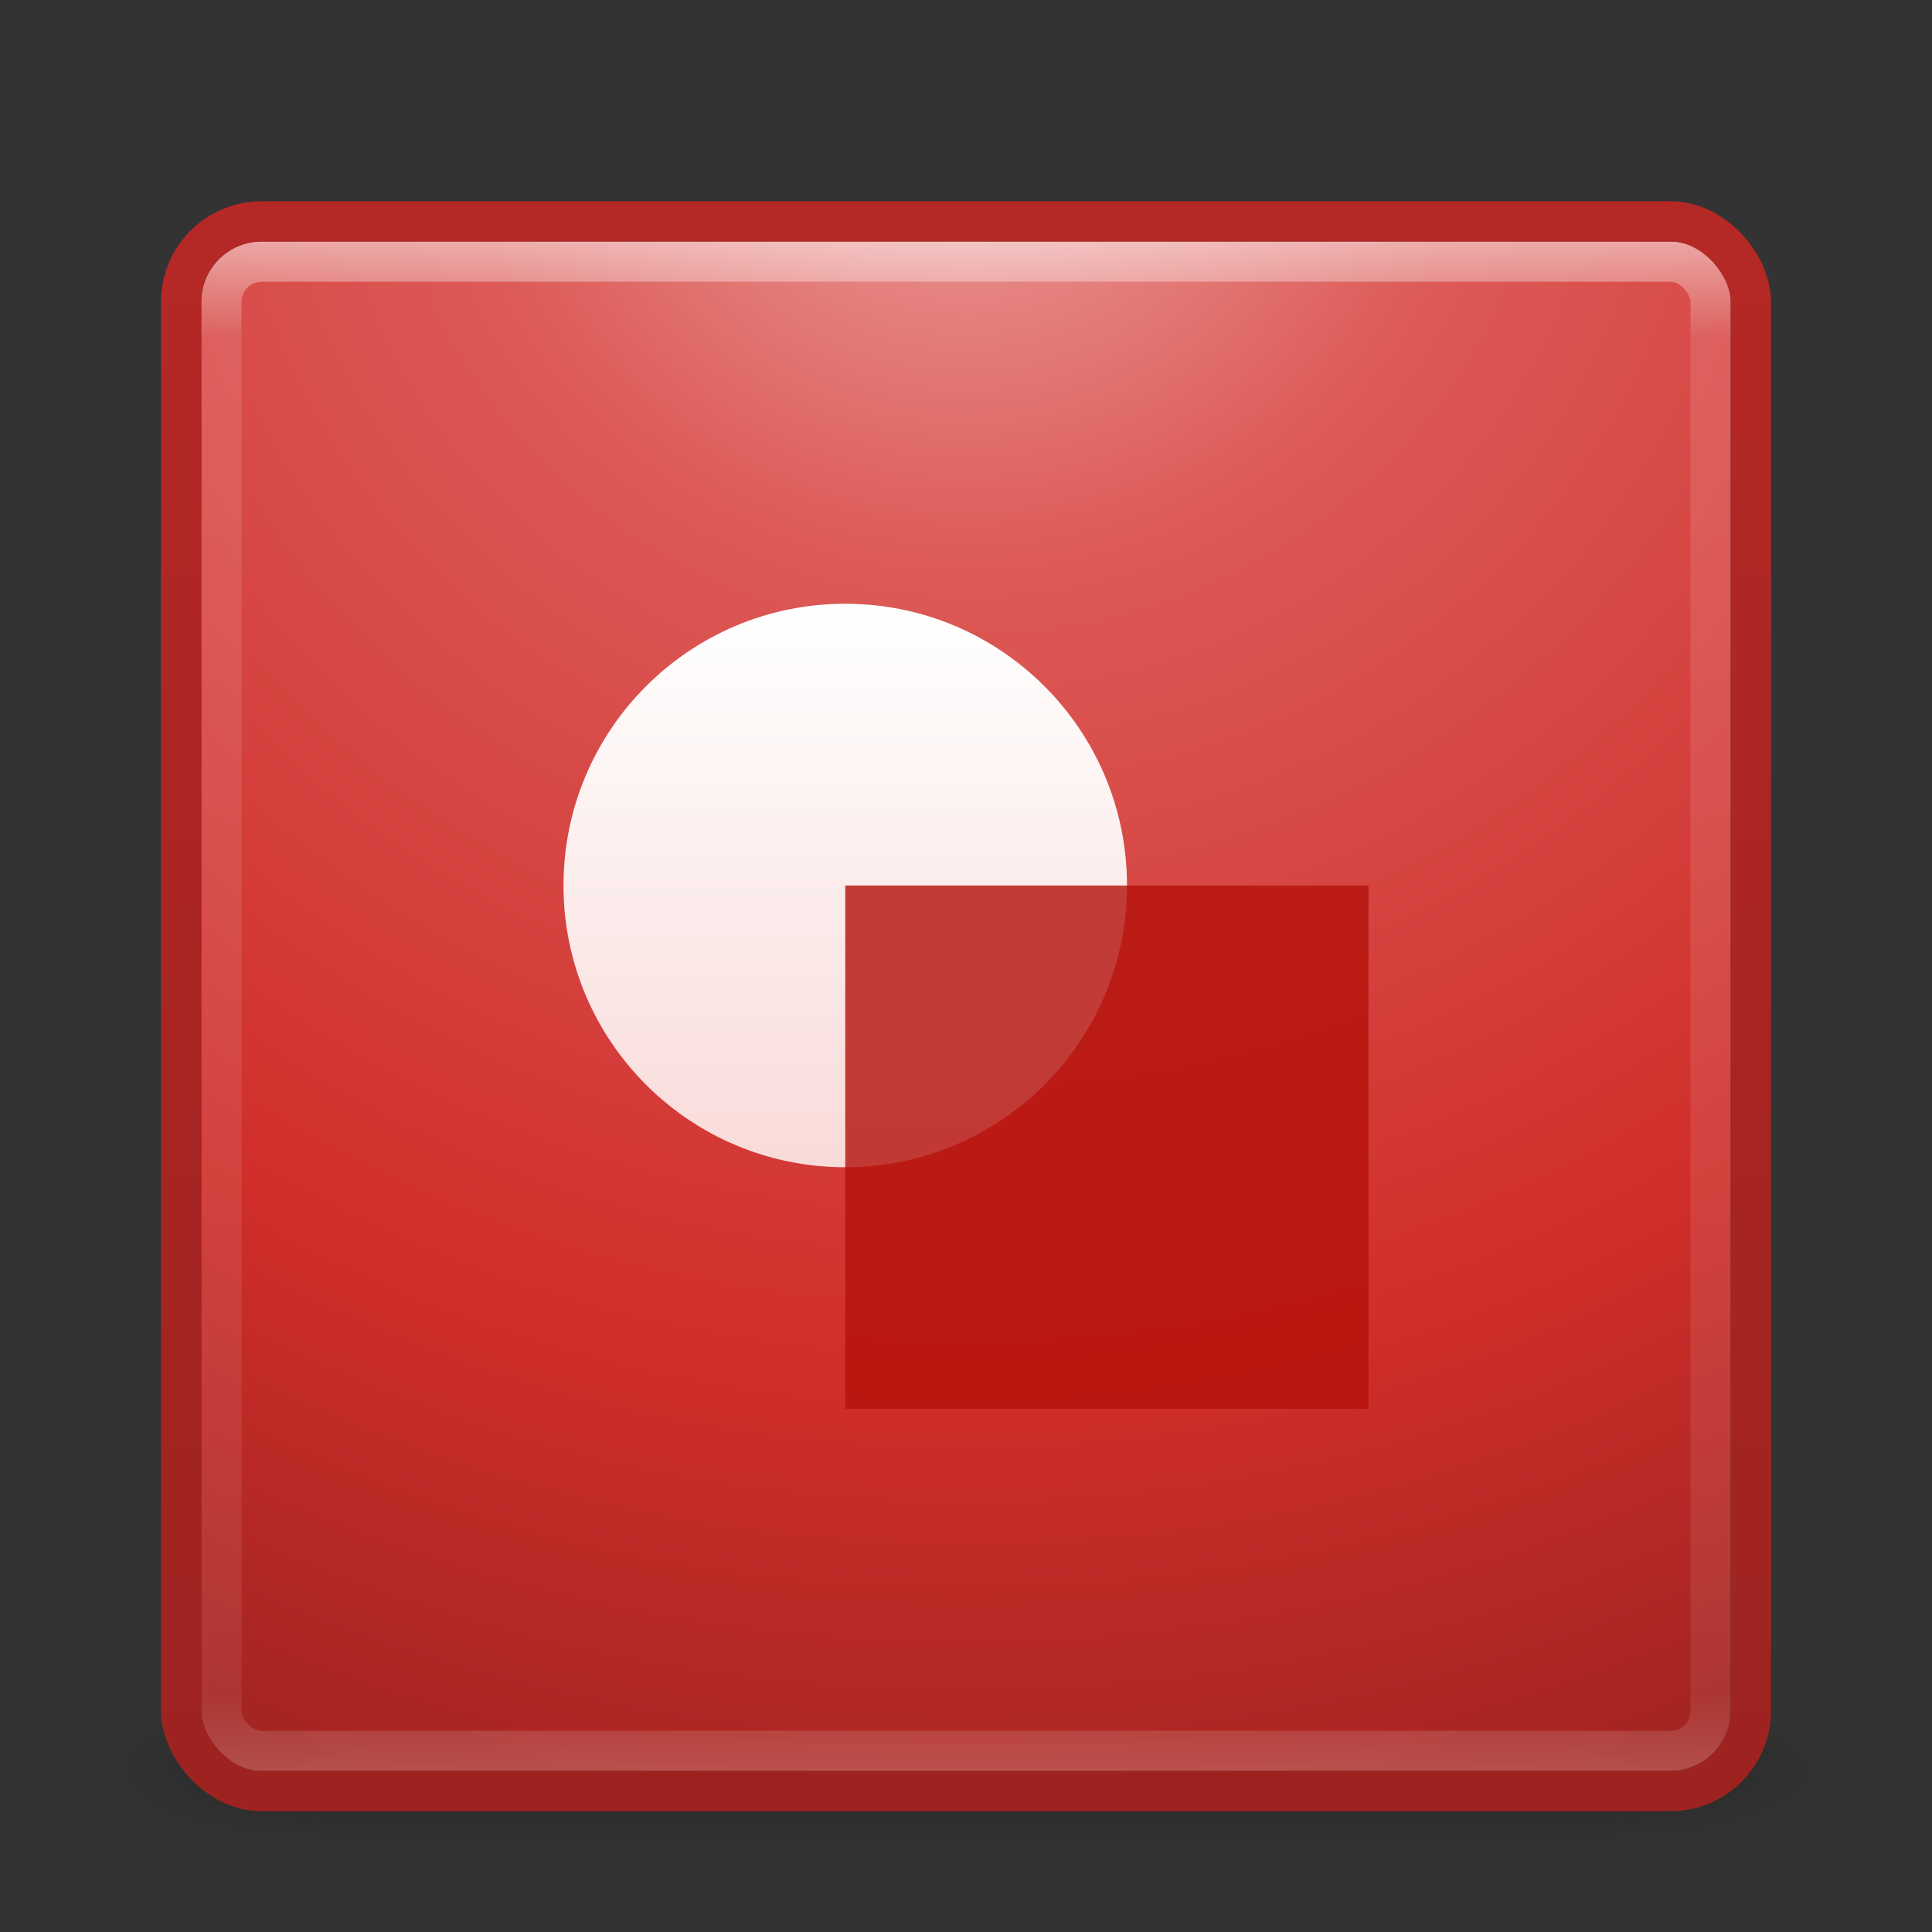 <?xml version="1.0" encoding="UTF-8" standalone="no"?>
<svg xmlns:rdf="http://www.w3.org/1999/02/22-rdf-syntax-ns#" xmlns="http://www.w3.org/2000/svg" height="48" width="48" version="1.1" xmlns:cc="http://creativecommons.org/ns#" xmlns:xlink="http://www.w3.org/1999/xlink" xmlns:dc="http://purl.org/dc/elements/1.1/">
 <rect width="100%" height="100%" fill="#333333" stroke="none"/>
 <defs>
  <linearGradient id="f" y2="43" gradientUnits="userSpaceOnUse" x2="24" gradientTransform="translate(0 1)" y1="5" x1="24">
   <stop stop-color="#fff" offset="0"/>
   <stop stop-color="#fff" stop-opacity=".235" offset=".063"/>
   <stop stop-color="#fff" stop-opacity=".157" offset=".951"/>
   <stop stop-color="#fff" stop-opacity=".392" offset="1"/>
  </linearGradient>
  <radialGradient id="a" gradientUnits="userSpaceOnUse" cy="8.45" cx="5.291" gradientTransform="matrix(0 2.3 -2.409 -6.2602e-8 44.354 -10.169)" r="20">
   <stop stop-color="#eca2a0" offset="0"/>
   <stop stop-color="#dc5a57" offset=".262"/>
   <stop stop-color="#d02e2a" offset=".705"/>
   <stop stop-color="#9d2320" offset="1"/>
  </radialGradient>
  <radialGradient id="c" gradientUnits="userSpaceOnUse" cy="43.5" cx="4.993" gradientTransform="matrix(2.004 0 0 1.4 27.988 -17.4)" r="2.5">
   <stop stop-color="#181818" offset="0"/>
   <stop stop-color="#181818" stop-opacity="0" offset="1"/>
  </radialGradient>
  <radialGradient id="b" gradientUnits="userSpaceOnUse" cy="43.5" cx="4.993" gradientTransform="matrix(2.004 0 0 1.4 -20.012 -104.4)" r="2.5">
   <stop stop-color="#181818" offset="0"/>
   <stop stop-color="#181818" stop-opacity="0" offset="1"/>
  </radialGradient>
  <linearGradient id="d" y2="39.999" gradientUnits="userSpaceOnUse" x2="25.058" y1="47.028" x1="25.058">
   <stop stop-color="#181818" stop-opacity="0" offset="0"/>
   <stop stop-color="#181818" offset=".5"/>
   <stop stop-color="#181818" stop-opacity="0" offset="1"/>
  </linearGradient>
  <linearGradient id="e" y2="5.021" gradientUnits="userSpaceOnUse" x2="-1.286" gradientTransform="translate(41.286)" y1="44.977" x1="-1.286">
   <stop stop-color="#9d2320" offset="0"/>
   <stop stop-color="#b52825" offset="1"/>
  </linearGradient>
  <linearGradient id="g" y2="15" gradientUnits="userSpaceOnUse" x2="21" gradientTransform="translate(-1 -5e-7)" y1="29" x1="21">
   <stop stop-color="#f8dbd9" offset="0"/>
   <stop stop-color="#fff" offset="1"/>
  </linearGradient>
 </defs>
 <g opacity=".4" transform="matrix(1.158 0 0 .571 -3.789 19.143)">
  <rect height="7" width="5" y="40" x="38" fill="url(#c)"/>
  <rect transform="scale(-1)" height="7" width="5" y="-47" x="-10" fill="url(#b)"/>
  <rect height="7" width="28" y="40" x="10" fill="url(#d)"/>
 </g>
 <rect style="color:#000000" rx="1.503" ry="1.503" height="38" width="38" y="6" x="5" fill="url(#a)"/>
 <rect opacity=".5" stroke-linejoin="round" rx="1" ry="1" height="37" width="37" stroke="url(#f)" stroke-linecap="round" y="6.5" x="5.5" fill="none"/>
 <rect stroke-linejoin="round" style="color:#000000" rx="2" ry="2" height="39" width="39" stroke="url(#e)" stroke-linecap="round" y="5.5" x="4.5" fill="none"/>
 <circle cx="21" cy="22" r="7" fill="url(#g)"/>
 <rect fill-opacity=".803" height="13" width="13" y="22" x="21" fill="#b5120c"/>
</svg>
